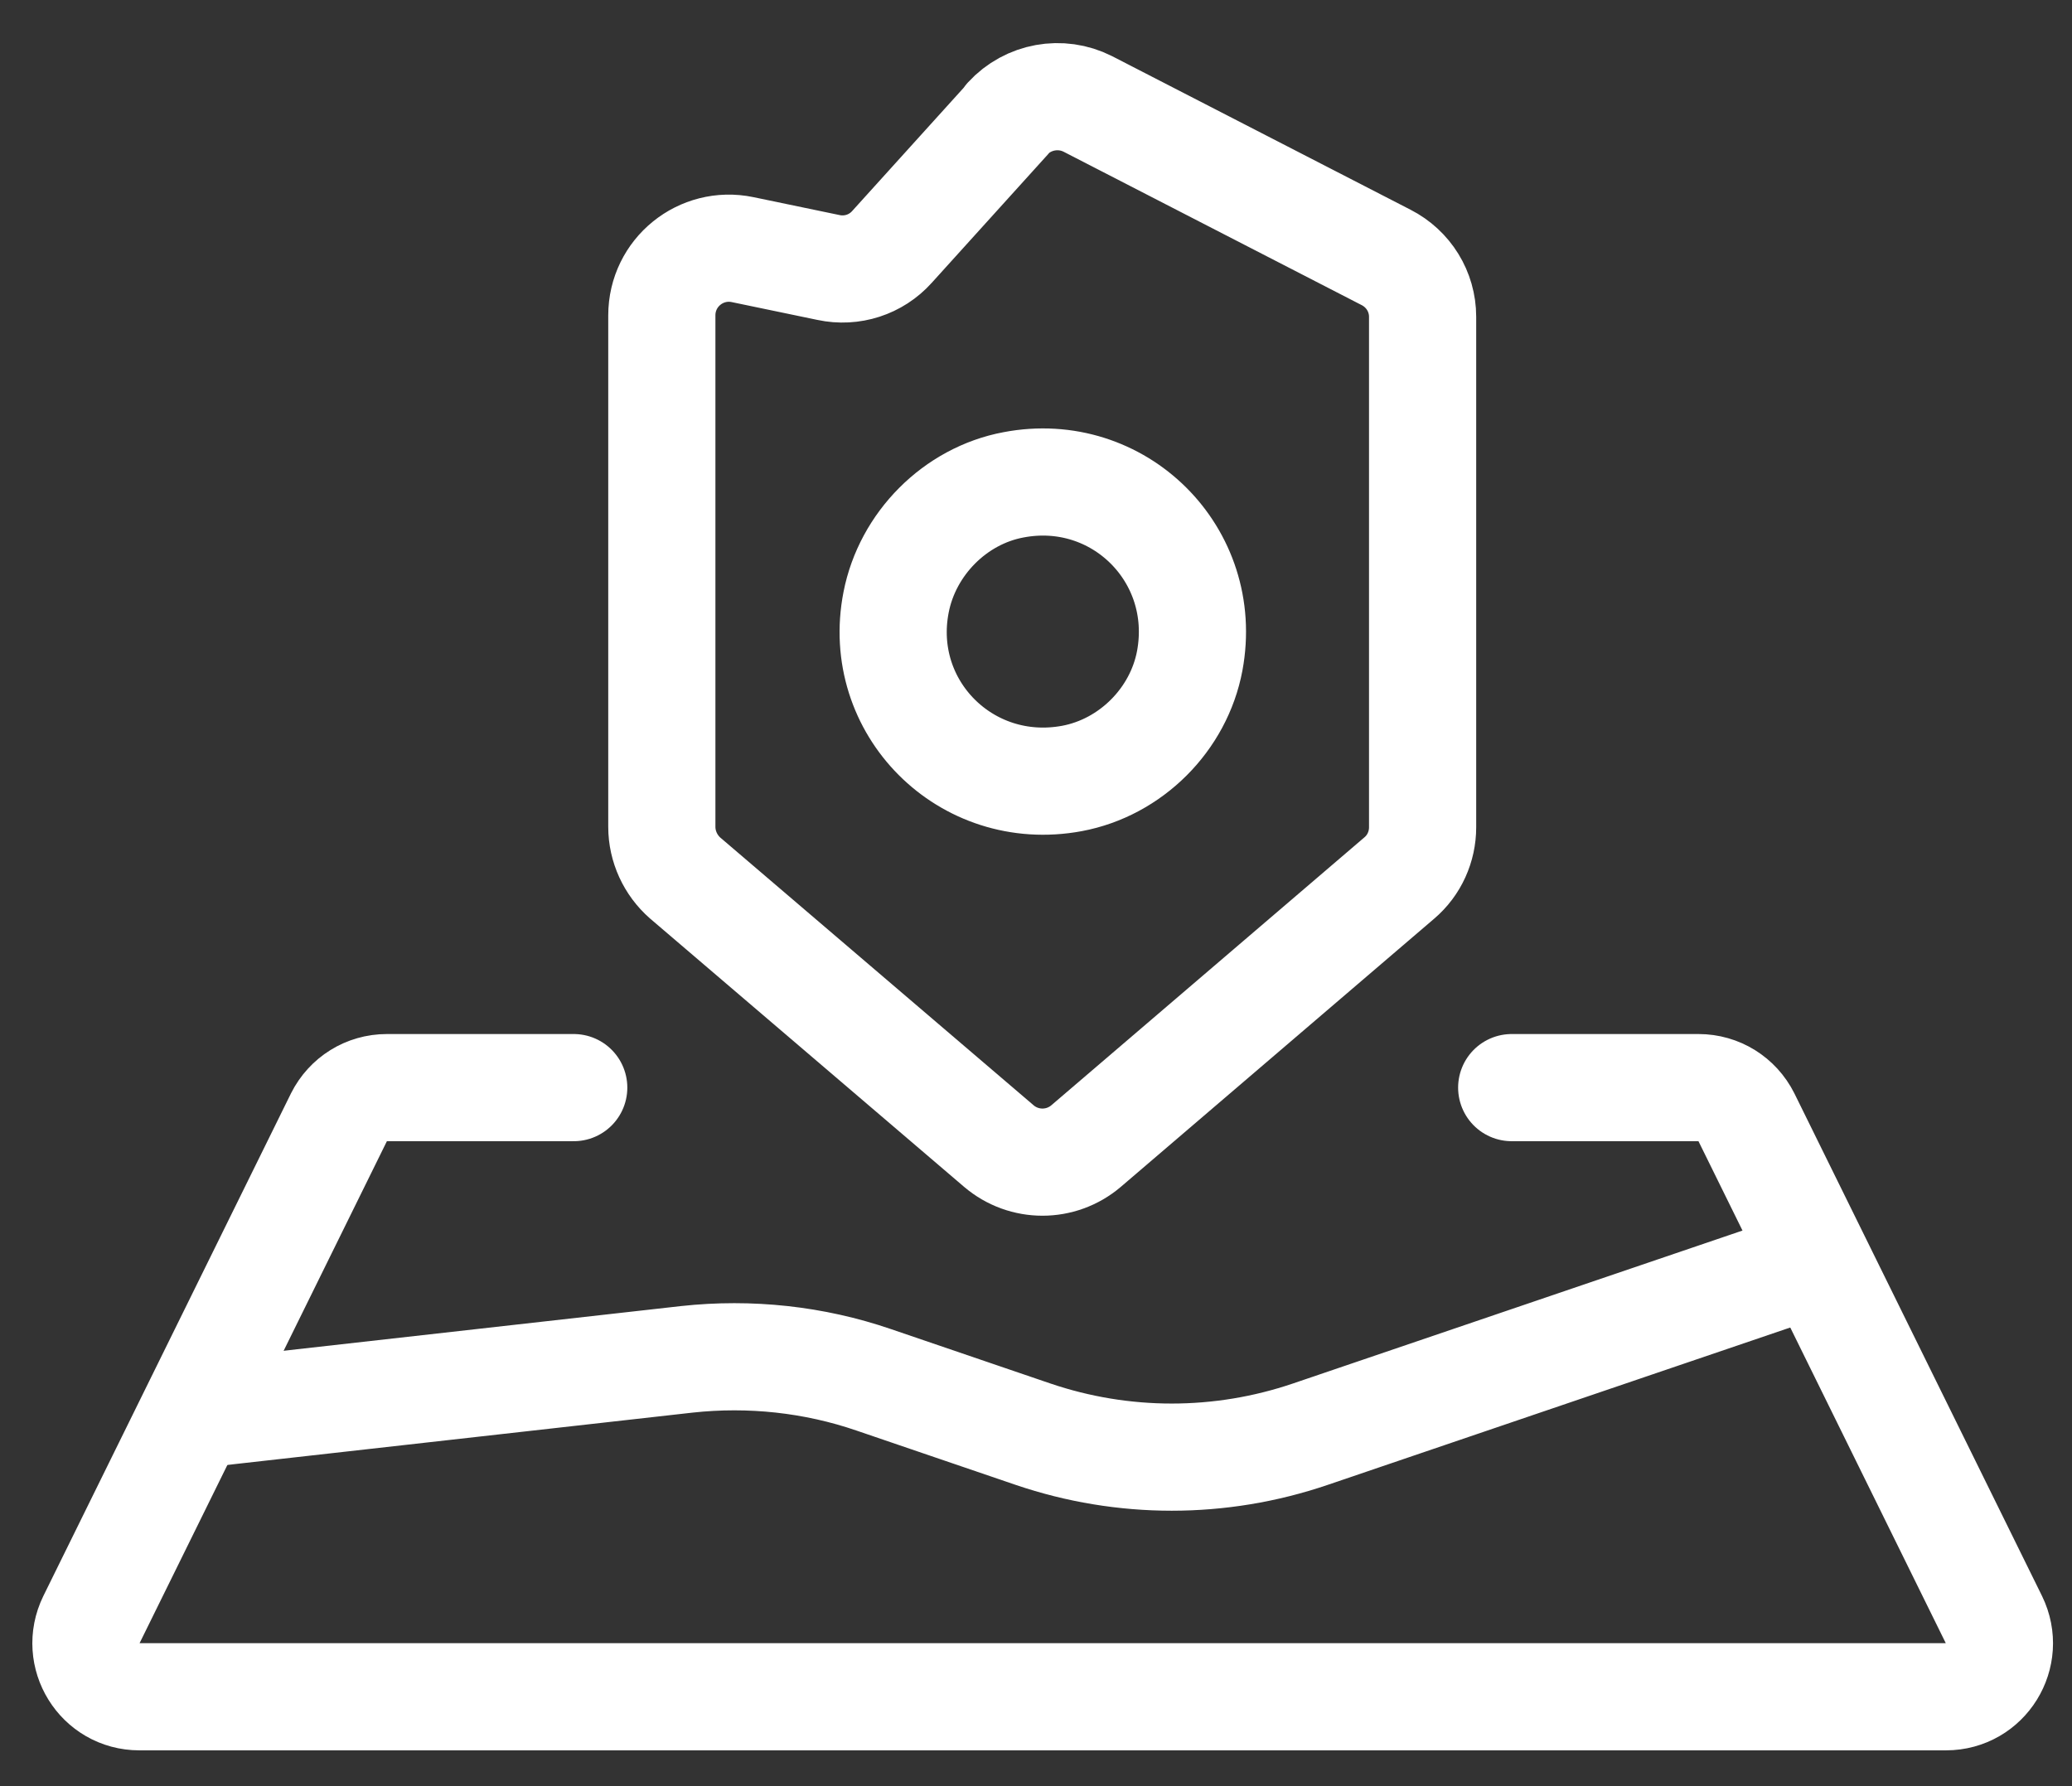 <svg width="29" height="25" viewBox="0 0 29 25" fill="none" xmlns="http://www.w3.org/2000/svg">
<rect x="0" y="0" width="29" height="25" fill="#333333" stroke="none"/>
<g clip-path="url(#clip0_1833_2)">
<path d="M8.03 15.223H5.415C5.128 15.223 4.872 15.383 4.744 15.638L1.28 22.669C1.037 23.167 1.395 23.749 1.951 23.749H27.236C27.792 23.749 28.15 23.167 27.907 22.669L24.443 15.638C24.315 15.383 24.059 15.223 23.772 15.223H21.158" stroke="white" stroke-width="1.5" stroke-linecap="round" stroke-linejoin="round"/>
<path d="M14.114 1.654L12.484 3.456C12.261 3.705 11.922 3.814 11.596 3.744L10.394 3.494C9.813 3.373 9.263 3.814 9.263 4.415V11.573C9.263 11.848 9.385 12.11 9.589 12.289L13.98 16.041C14.332 16.341 14.849 16.341 15.201 16.041L19.585 12.289C19.796 12.11 19.911 11.848 19.911 11.579V4.434C19.911 4.082 19.713 3.763 19.4 3.603L15.226 1.455C14.849 1.264 14.389 1.347 14.101 1.66L14.114 1.654ZM15.003 10.896C13.52 11.171 12.254 9.899 12.542 8.429C12.702 7.61 13.367 6.939 14.185 6.786C15.655 6.505 16.927 7.764 16.652 9.247C16.498 10.071 15.827 10.742 15.003 10.896Z" stroke="white" stroke-width="1.5" stroke-linecap="round" stroke-linejoin="round"/>
<path d="M25.402 17.671L18.339 20.074C17.08 20.502 15.719 20.502 14.459 20.074L12.229 19.313C11.392 19.026 10.497 18.93 9.615 19.026L2.795 19.793" stroke="white" stroke-width="1.5" stroke-linecap="round" stroke-linejoin="round"/>
</g>
<defs>
<clipPath id="clip0_1833_2">
<rect width="28.378" height="24" fill="white" transform="translate(0.405 0.548)"/>
</clipPath>
</defs>
</svg>
